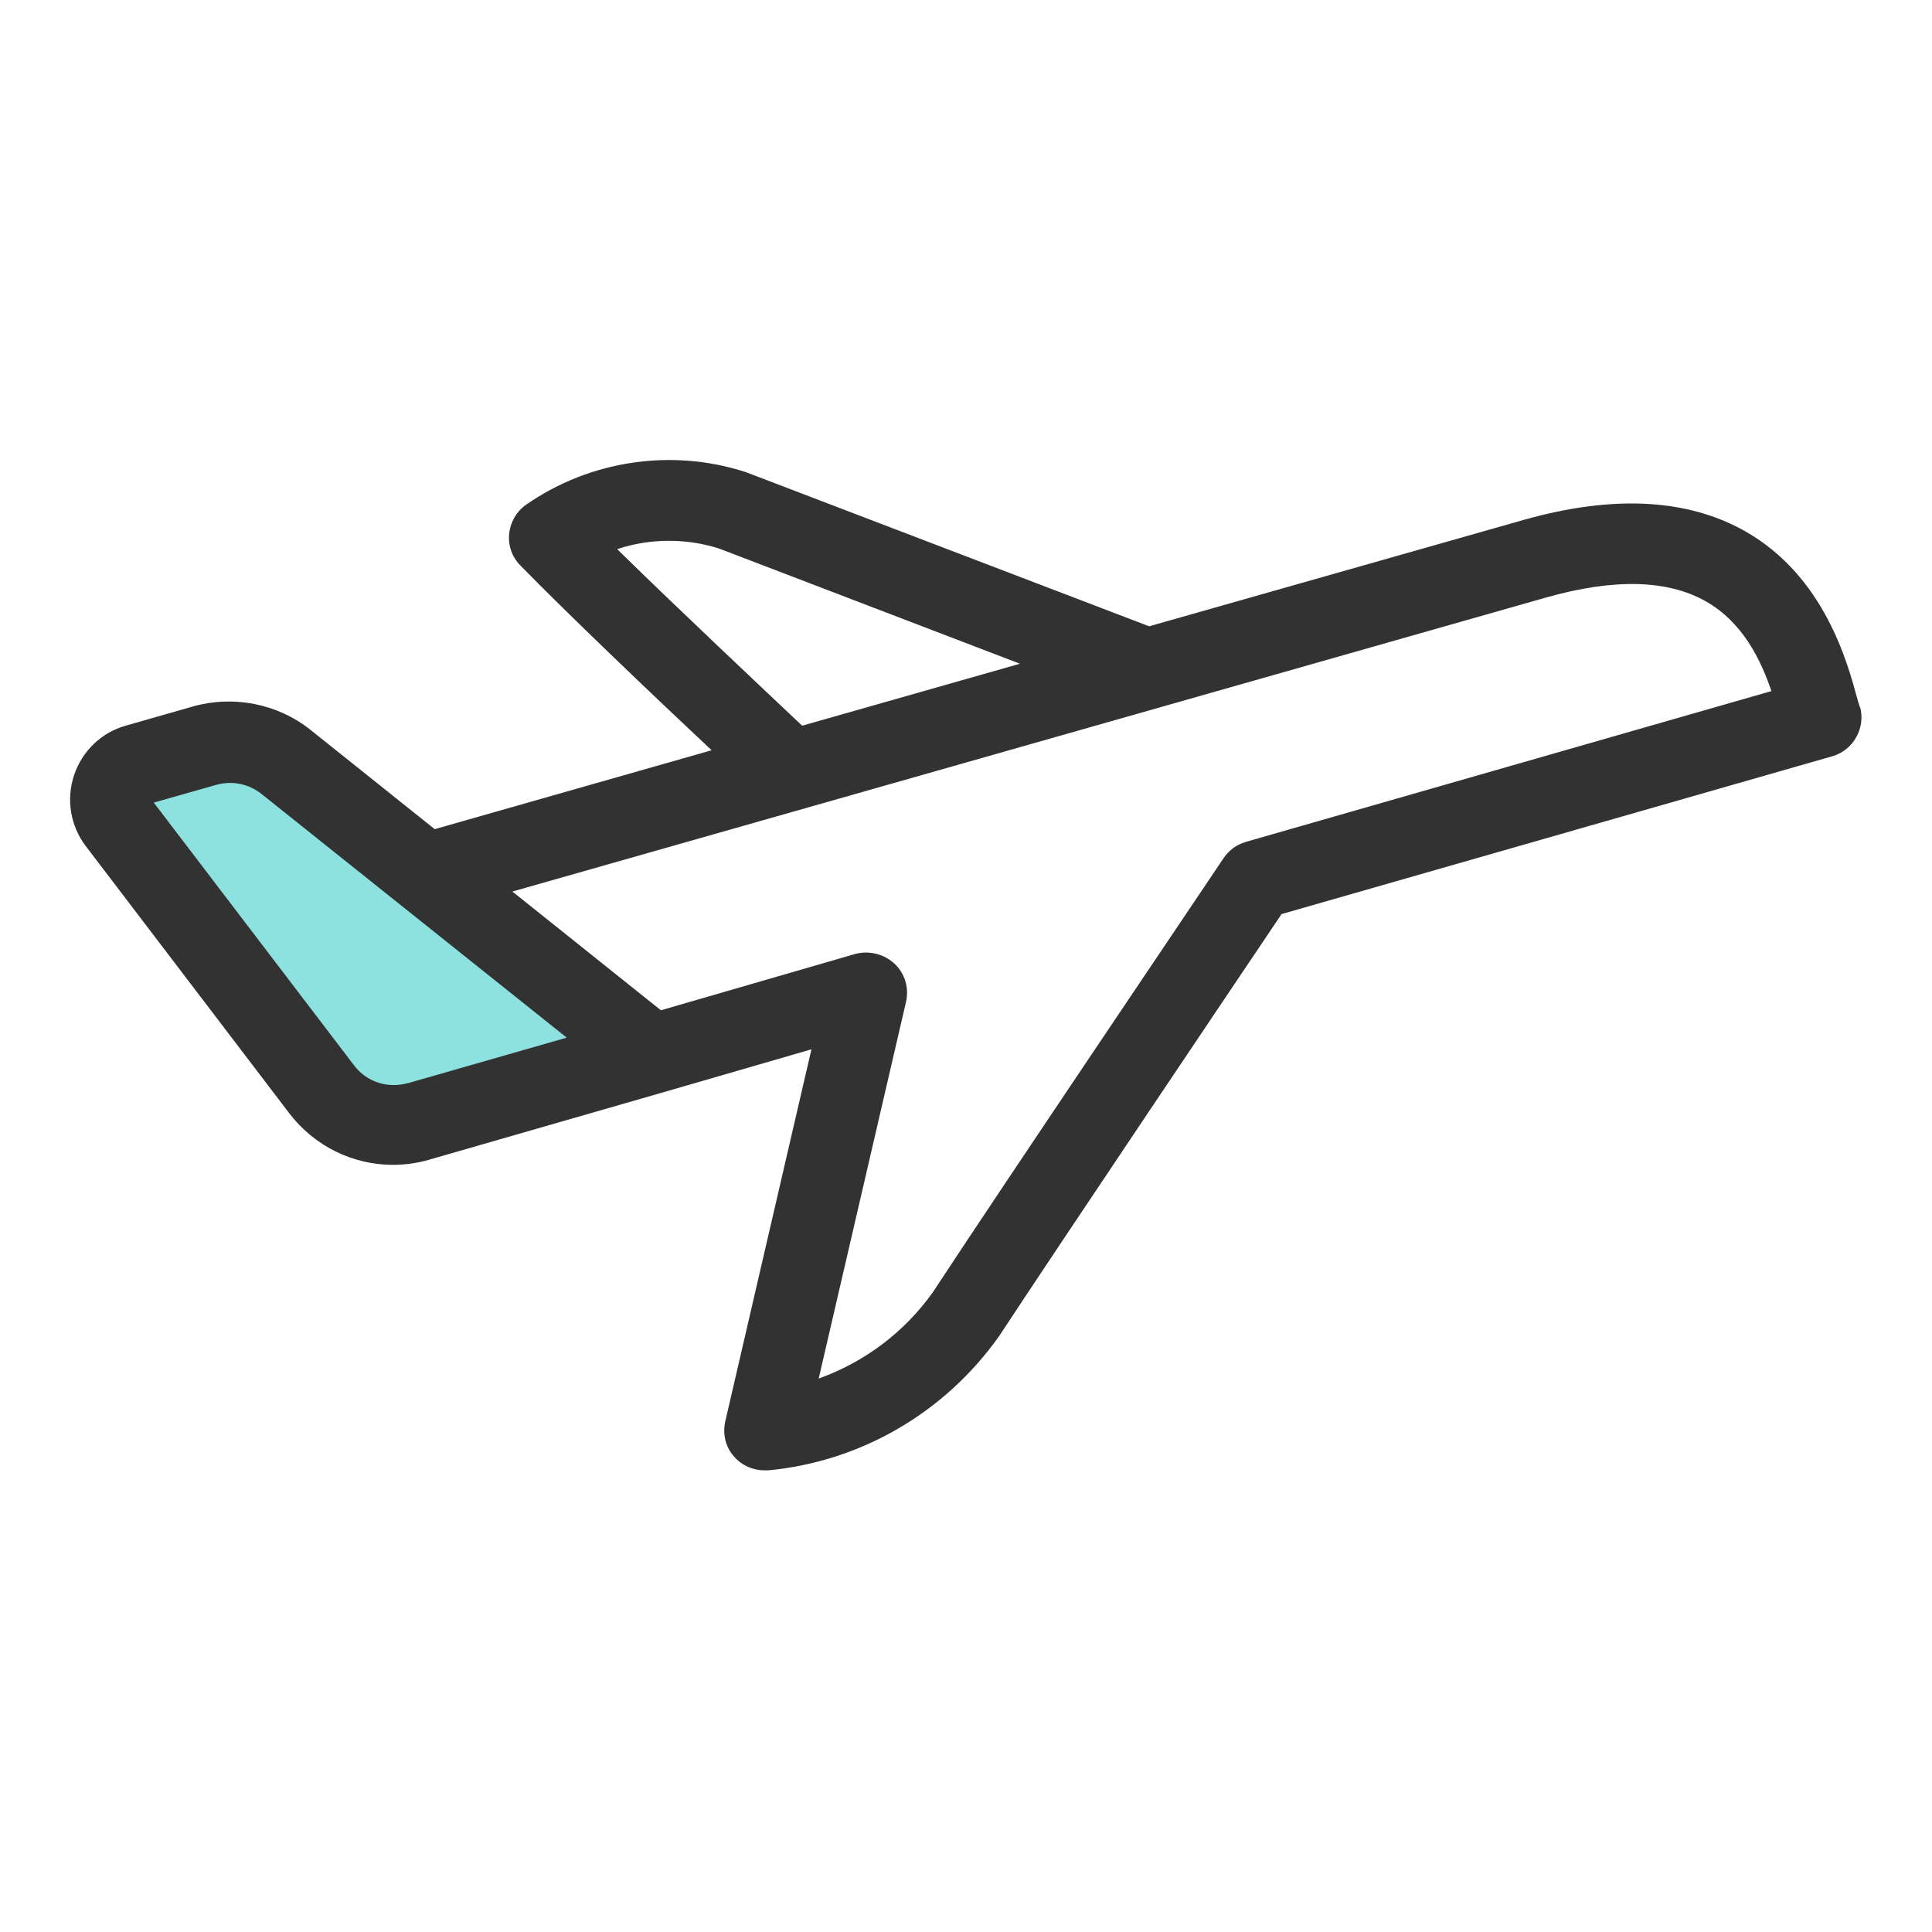 <svg width="48" height="48" viewBox="0 0 48 48" fill="none" xmlns="http://www.w3.org/2000/svg">
<path d="M7.1 18.93C6.53 18.48 5.78 18.33 5.08 18.53L3.4 19.01C2.79 19.19 2.55 19.93 2.93 20.43L7.98 27.06C8.55 27.8 9.5 28.12 10.4 27.87L16.2 26.2L7.1 18.93Z" fill="#8DE2E0"/>
<path d="M46.21 17.58L46.15 17.38C45.9 16.46 45.33 14.32 43.36 13.2C41.93 12.39 40.09 12.29 37.88 12.91L28.55 15.56L18.53 11.73C16.69 11.13 14.65 11.44 13.07 12.54C12.83 12.71 12.68 12.97 12.65 13.26C12.62 13.55 12.72 13.84 12.93 14.05C14.05 15.2 16.26 17.31 17.68 18.64L10.8 20.6L7.71 18.13C6.89 17.48 5.8 17.27 4.8 17.55L3.12 18.03C2.52 18.2 2.04 18.66 1.84 19.26C1.64 19.86 1.75 20.52 2.13 21.02L7.18 27.65C7.81 28.48 8.77 28.94 9.76 28.94C10.06 28.94 10.37 28.9 10.67 28.81L16.47 27.14L20.16 26.07L18.02 35.31C17.95 35.62 18.02 35.95 18.24 36.19C18.43 36.41 18.71 36.53 18.99 36.53C19.02 36.53 19.05 36.53 19.09 36.53C21.39 36.31 23.47 35.1 24.82 33.2C26.39 30.81 30.83 24.21 31.84 22.71L45.52 18.79C46.05 18.64 46.36 18.08 46.21 17.55V17.58ZM15.34 13.64C16.16 13.37 17.06 13.37 17.87 13.63L25.34 16.49L19.93 18.03C19.04 17.19 16.86 15.14 15.34 13.65V13.64ZM10.13 26.91C9.63 27.05 9.1 26.88 8.79 26.46L3.82 19.94L5.37 19.5C5.76 19.39 6.17 19.47 6.49 19.72L14.08 25.78L10.14 26.91H10.13ZM30.95 20.92C30.72 20.98 30.53 21.13 30.4 21.32C30.35 21.4 24.93 29.43 23.18 32.1C22.47 33.1 21.48 33.84 20.34 34.25L22.51 24.89C22.59 24.54 22.48 24.18 22.22 23.94C21.96 23.7 21.59 23.61 21.25 23.7L16.42 25.1L12.73 22.15L38.43 14.84C40.1 14.37 41.43 14.4 42.38 14.94C43.3 15.46 43.75 16.4 44.01 17.17L30.94 20.92H30.95Z" fill="#323232"/>
</svg>
